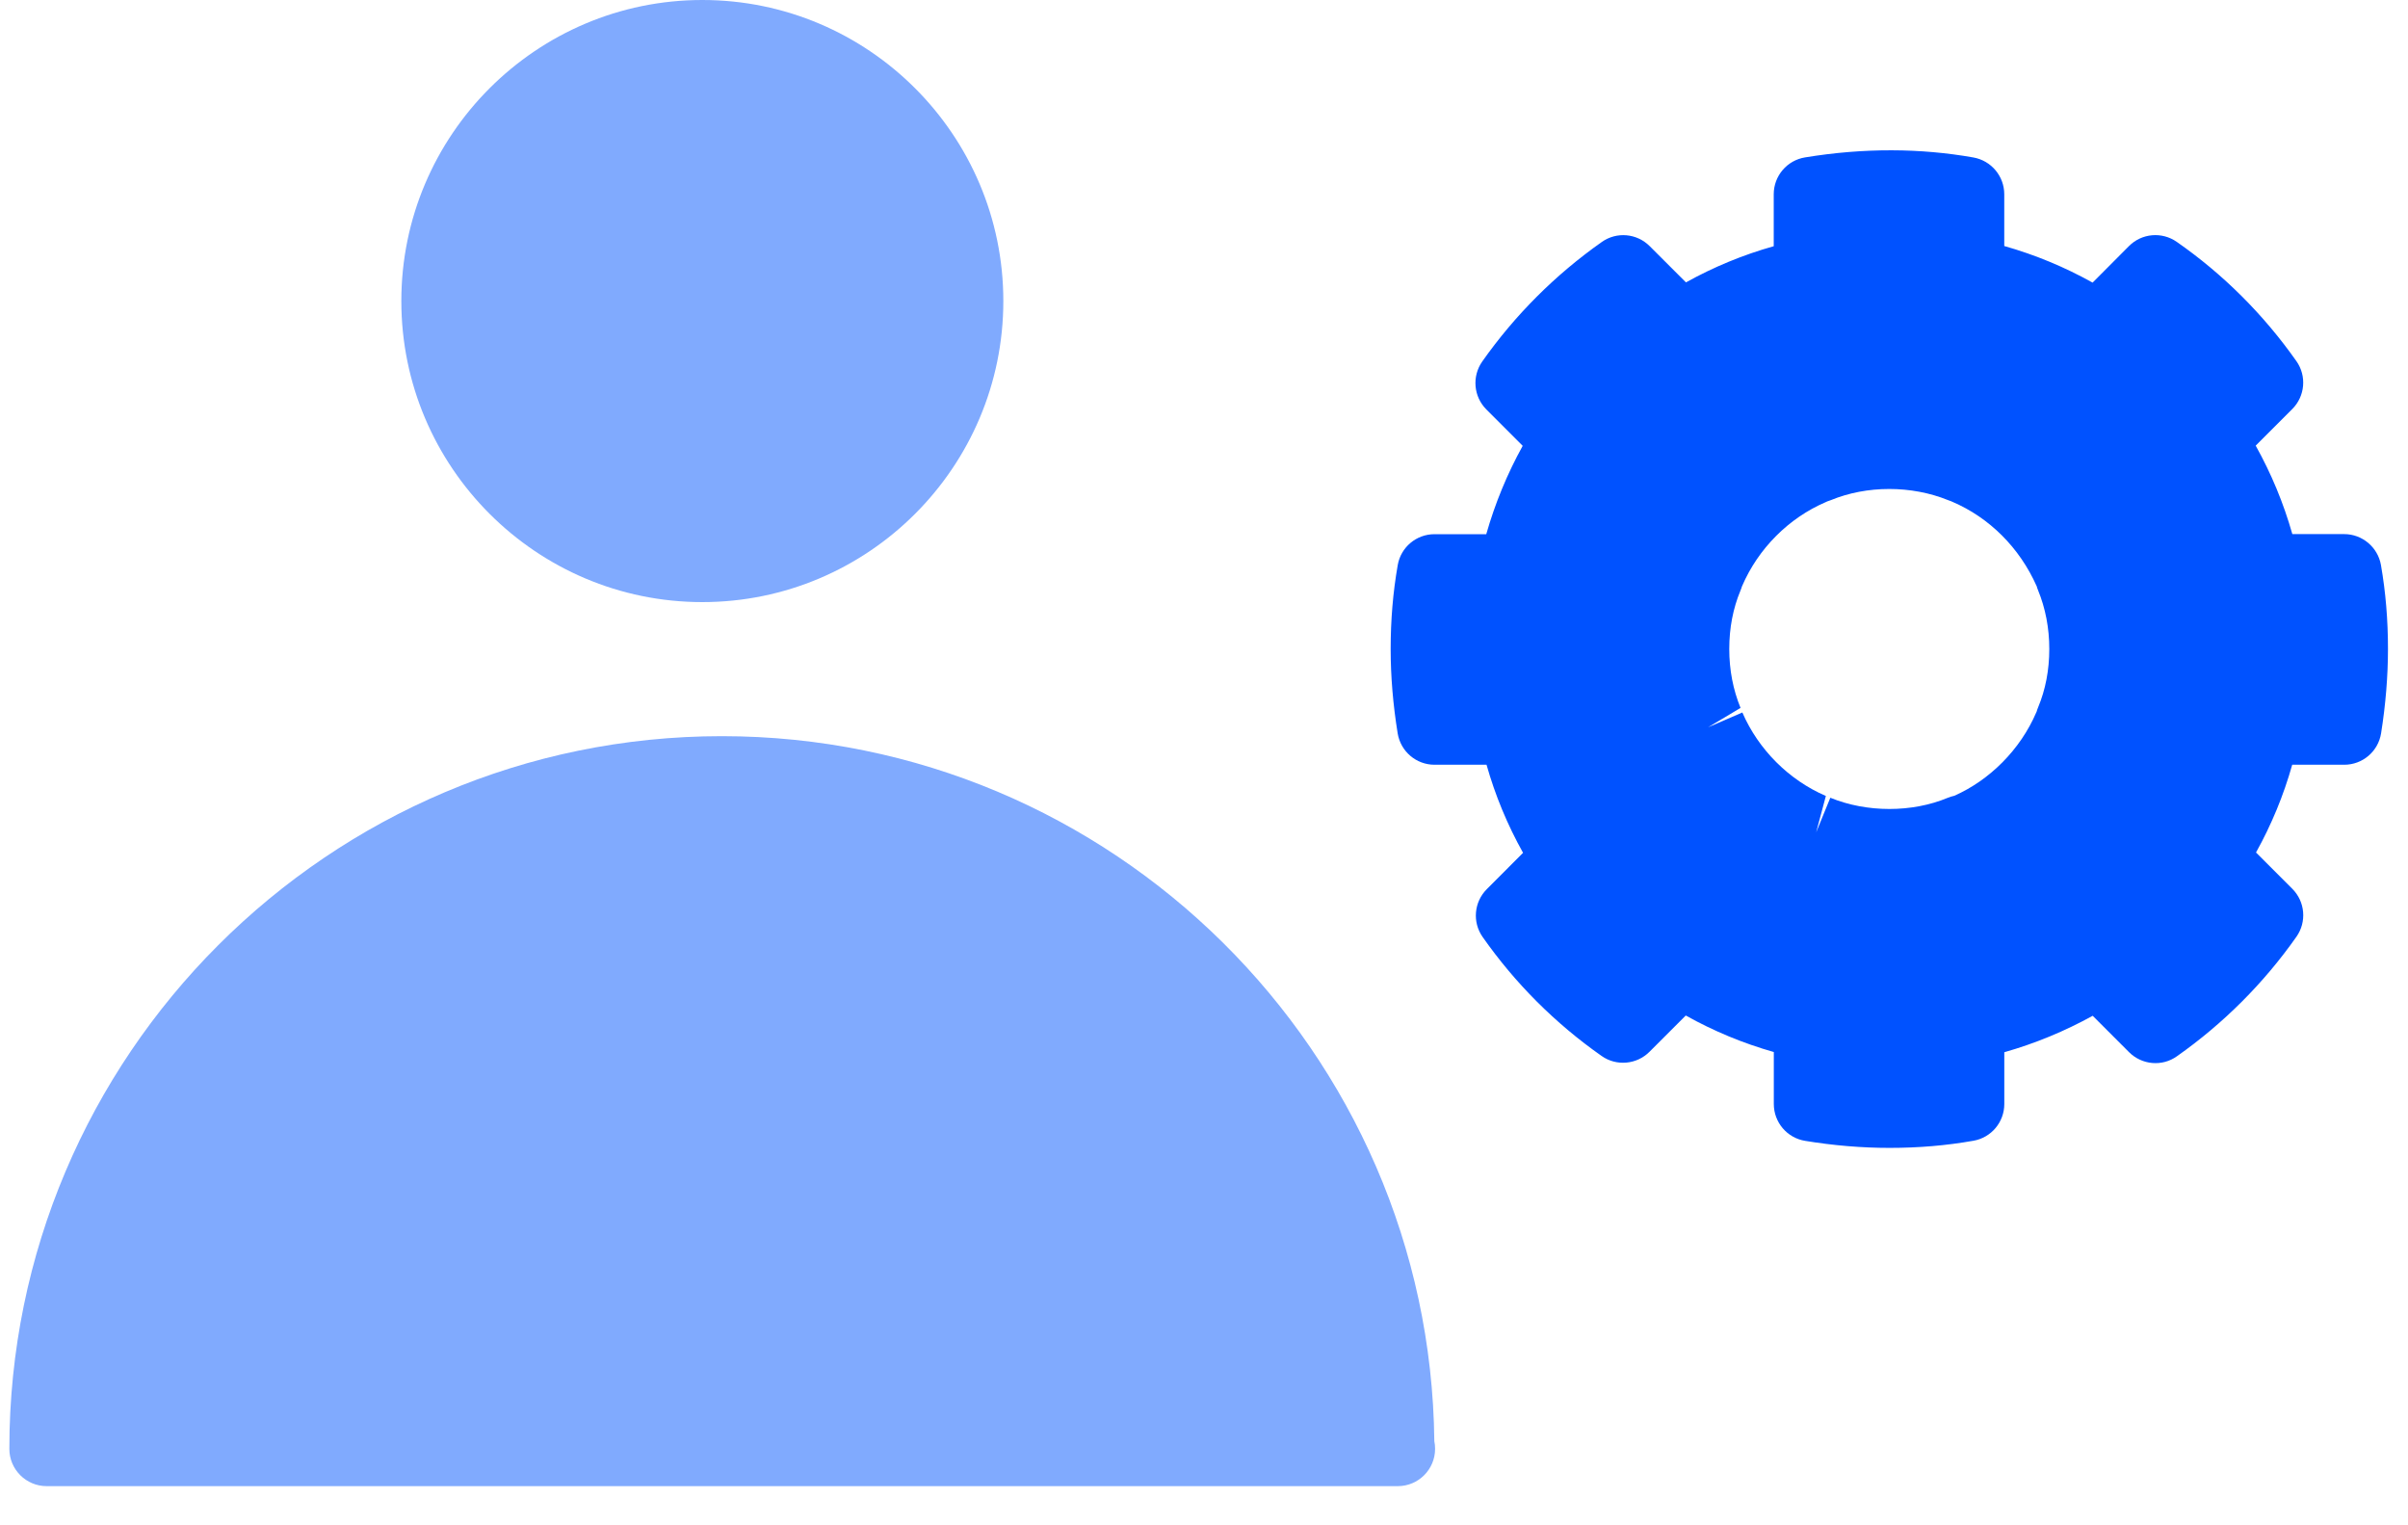 <?xml version="1.0" encoding="UTF-8"?>
<svg width="60px" height="38px" viewBox="0 0 60 38" version="1.1" xmlns="http://www.w3.org/2000/svg" xmlns:xlink="http://www.w3.org/1999/xlink">
    <!-- Generator: sketchtool 63.1 (101010) - https://sketch.com -->
    <title>EC14068D-FECC-4887-BD80-49CA975287F9</title>
    <desc>Created with sketchtool.</desc>
    <g id="One-Rule-Multiple-Conditions" stroke="none" stroke-width="1" fill="none" fill-rule="evenodd">
        <g id="Administrator_User-n-controls" transform="translate(-648, -226)" fill-rule="nonzero">
            <g id="3.Manage-Profile" transform="translate(538, 184)">
                <g id="ic_manage-profile" transform="translate(110, 42)">
                    <g id="Group-2">
                        <g id="ic_contact">
                            <path d="M17.5,15 C21.636,15 25,11.636 25,7.5 C25,3.364 21.636,0 17.5,0 C13.364,0 10,3.364 10,7.5 C10,11.636 13.364,15 17.5,15 Z" id="Path" fill="#80AAFE"></path>
                            <path d="M59.326,14.076 C59.247,13.631 58.861,13.306 58.409,13.306 L57.118,13.306 C56.9,12.536 56.593,11.798 56.205,11.102 L57.116,10.191 C57.436,9.871 57.48,9.367 57.22,8.998 C56.397,7.83 55.393,6.83 54.236,6.024 C53.866,5.767 53.364,5.811 53.046,6.132 L52.141,7.041 C51.447,6.653 50.711,6.348 49.94,6.129 L49.94,4.839 C49.94,4.388 49.615,4.002 49.171,3.923 C47.861,3.691 46.455,3.679 44.977,3.921 C44.527,3.994 44.196,4.383 44.196,4.839 L44.196,6.134 C43.433,6.348 42.702,6.65 42.009,7.035 L41.104,6.131 C40.785,5.812 40.281,5.766 39.911,6.029 C38.752,6.846 37.75,7.847 36.933,9.006 C36.673,9.377 36.716,9.88 37.035,10.2 L37.941,11.107 C37.555,11.805 37.252,12.54 37.033,13.308 L35.743,13.308 C35.291,13.308 34.904,13.633 34.827,14.079 C34.708,14.763 34.651,15.448 34.651,16.171 C34.651,16.849 34.71,17.555 34.826,18.271 C34.9,18.721 35.288,19.052 35.744,19.052 L37.04,19.052 C37.255,19.813 37.559,20.547 37.95,21.246 L37.047,22.151 C36.727,22.471 36.683,22.973 36.942,23.342 C37.753,24.498 38.75,25.495 39.907,26.307 C40.275,26.567 40.78,26.523 41.099,26.204 L42.004,25.299 C42.702,25.689 43.437,25.993 44.198,26.209 L44.198,27.504 C44.198,27.96 44.528,28.349 44.979,28.422 C45.691,28.539 46.397,28.597 47.078,28.597 C47.809,28.597 48.494,28.539 49.173,28.419 C49.618,28.341 49.941,27.955 49.941,27.504 L49.941,26.214 C50.71,25.995 51.447,25.691 52.143,25.306 L53.049,26.212 C53.37,26.532 53.874,26.578 54.243,26.314 C55.402,25.498 56.404,24.496 57.22,23.337 C57.481,22.966 57.437,22.463 57.118,22.143 L56.213,21.238 C56.598,20.546 56.9,19.815 57.115,19.052 L58.411,19.052 C58.867,19.052 59.256,18.722 59.329,18.271 C59.443,17.553 59.501,16.848 59.501,16.169 C59.501,15.44 59.444,14.756 59.326,14.076 Z M43.414,17.75 L42.56,18.119 L43.369,17.636 C43.183,17.182 43.088,16.688 43.088,16.168 C43.088,15.646 43.182,15.157 43.367,14.713 C43.382,14.68 43.393,14.645 43.404,14.609 C43.405,14.608 43.406,14.606 43.407,14.603 C43.808,13.668 44.568,12.905 45.492,12.509 C45.505,12.503 45.516,12.498 45.528,12.492 C45.559,12.483 45.588,12.472 45.619,12.46 C46.513,12.091 47.625,12.087 48.546,12.462 C48.569,12.472 48.595,12.482 48.62,12.489 C48.624,12.491 48.633,12.495 48.644,12.5 C49.565,12.893 50.321,13.641 50.749,14.607 C50.758,14.639 50.768,14.671 50.781,14.701 C50.967,15.154 51.062,15.649 51.062,16.169 C51.062,16.691 50.968,17.18 50.783,17.624 C50.768,17.658 50.757,17.693 50.747,17.728 C50.743,17.736 50.74,17.744 50.736,17.752 C50.339,18.676 49.575,19.437 48.695,19.825 C48.638,19.838 48.584,19.854 48.531,19.876 C47.642,20.247 46.515,20.247 45.606,19.874 L45.253,20.736 L45.495,19.83 C44.572,19.432 43.814,18.673 43.414,17.75 Z" id="Shape" fill="#0052FF"></path>
                            <path d="M17.986,18.34 C8.197,18.34 0.233,26.304 0.233,36.094 C0.233,36.608 0.649,37.024 1.163,37.024 L34.809,37.024 C34.816,37.024 34.823,37.024 34.828,37.024 C35.342,37.024 35.758,36.608 35.758,36.094 C35.758,36.029 35.752,35.965 35.739,35.903 C35.635,26.202 27.712,18.34 17.986,18.34 Z" id="Path" fill="#80AAFE"></path>
                        </g>
                    </g>
                </g>
            </g>
        </g>
    </g>
</svg>